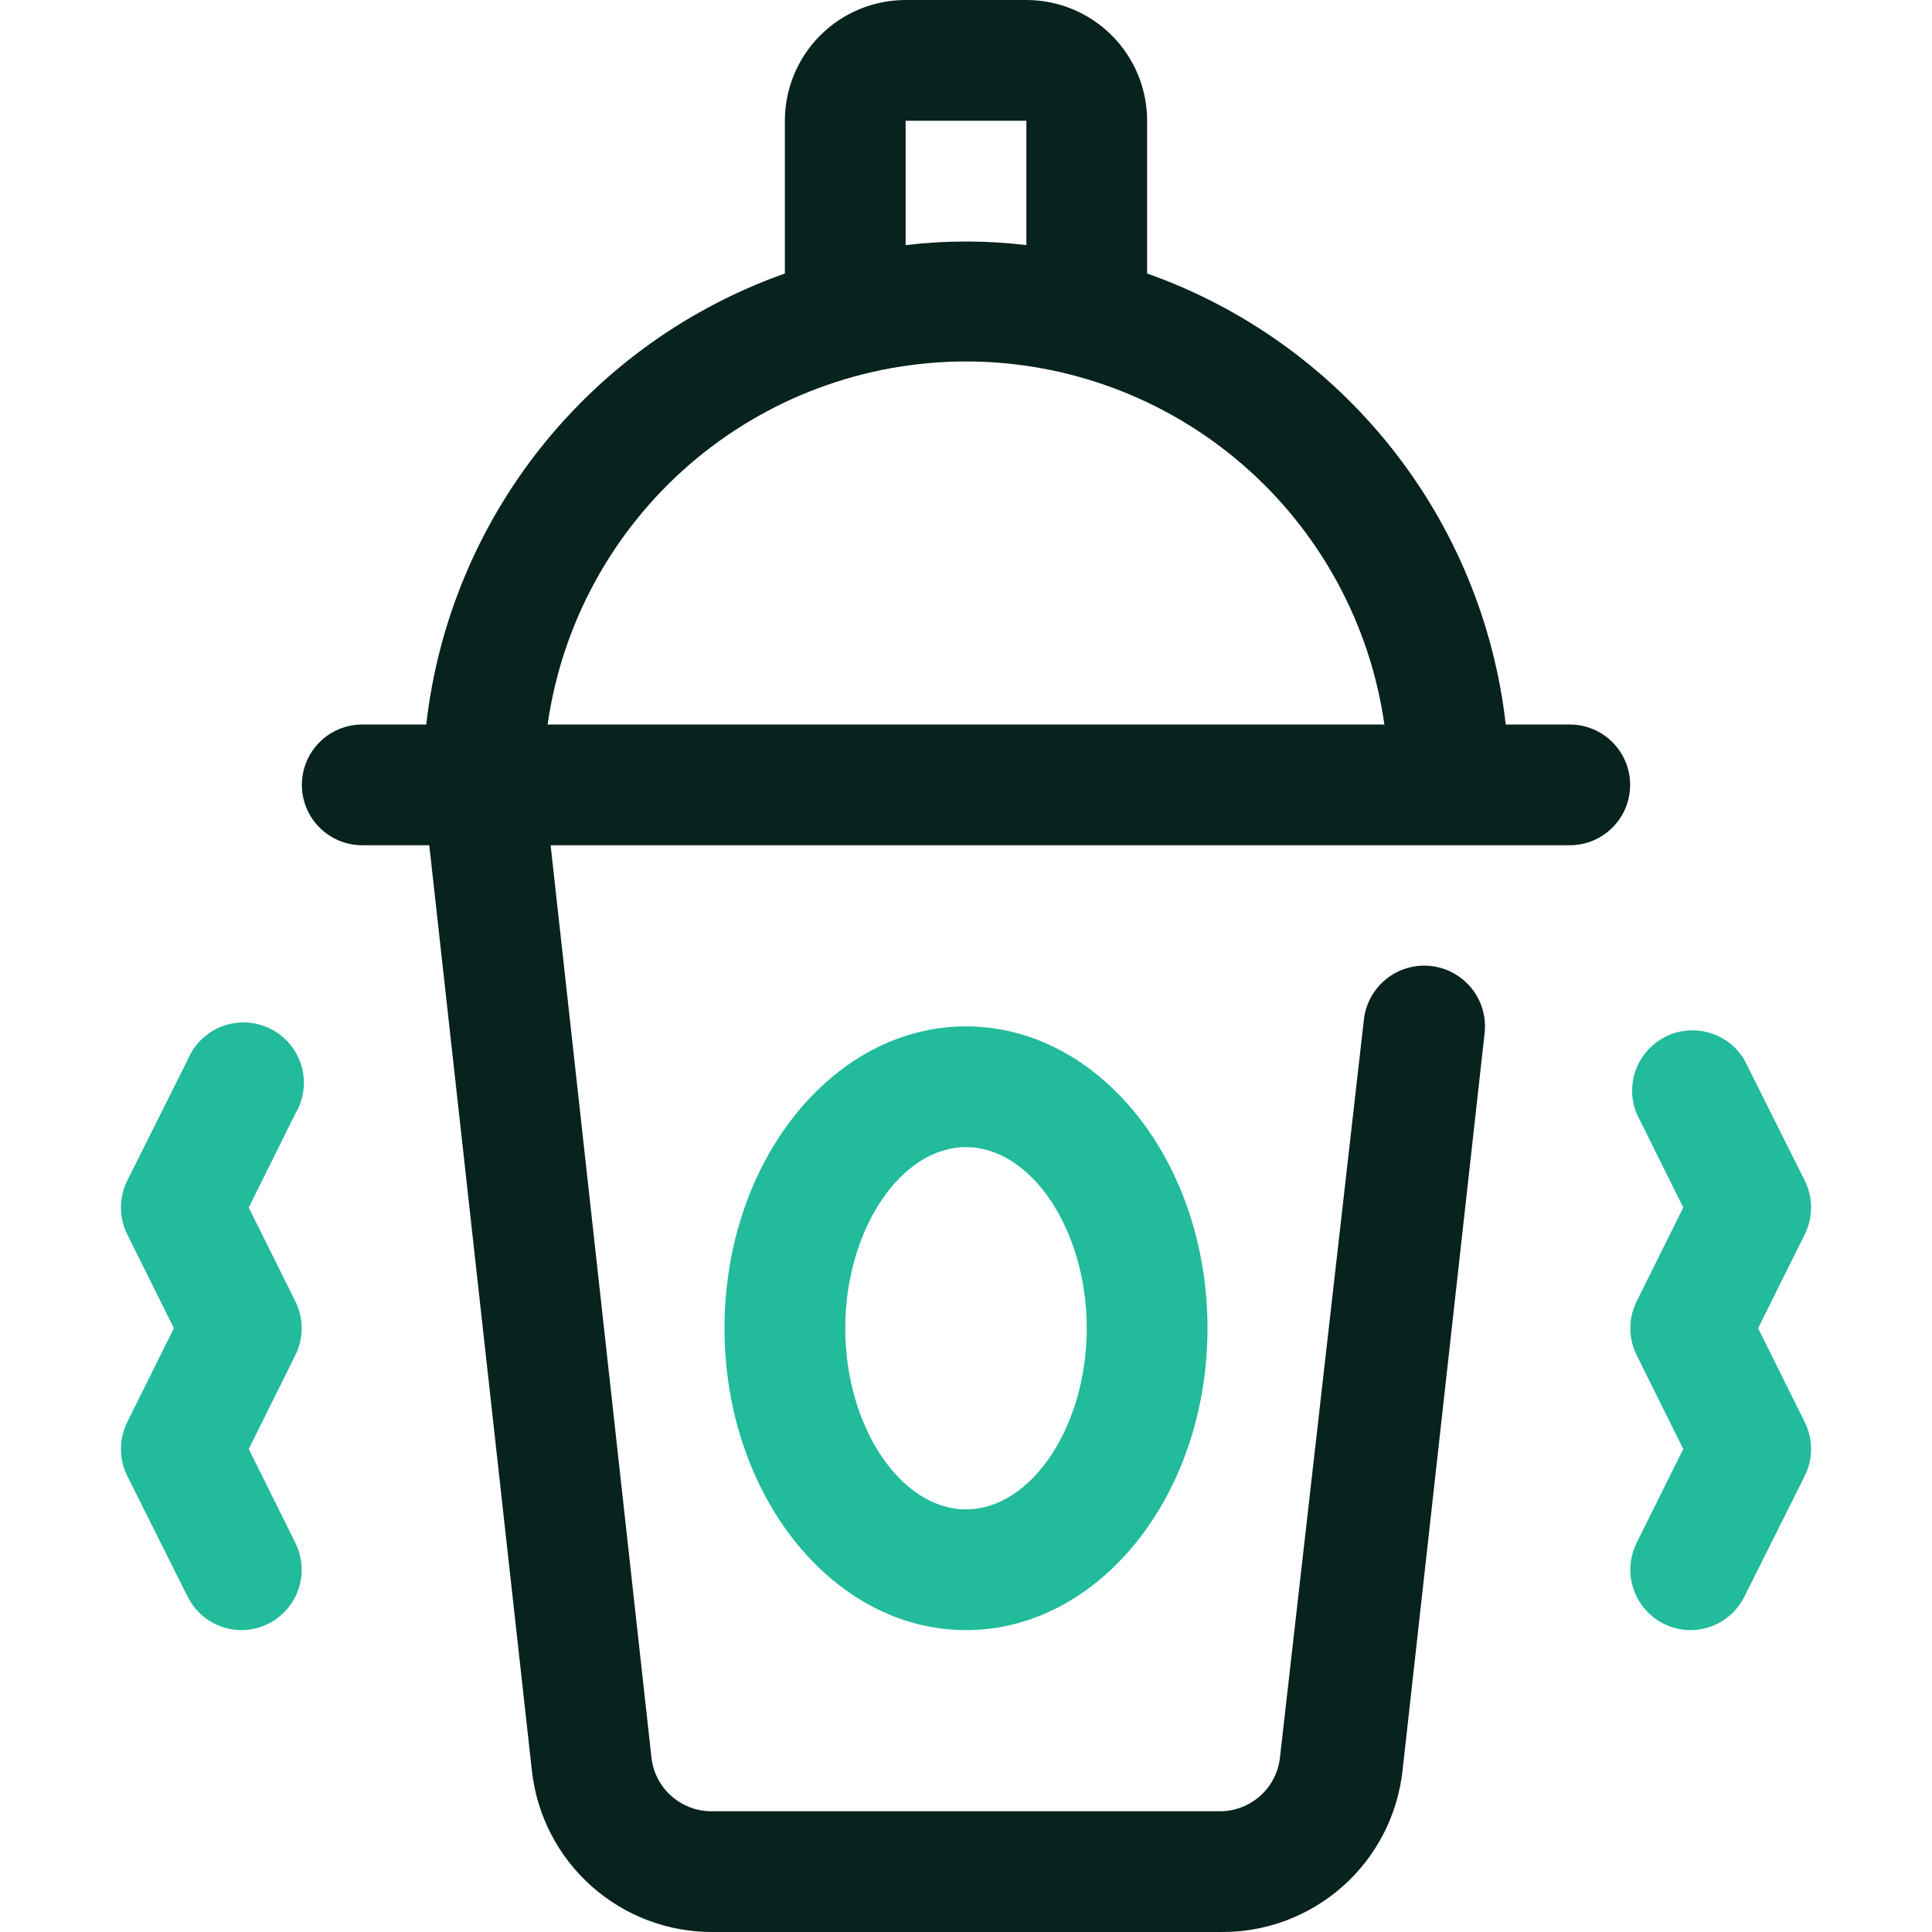 <svg width="32" height="32" viewBox="0 0 32 32" fill="none" xmlns="http://www.w3.org/2000/svg">
<g clip-path="url(#clip0_1_370)">
<path d="M26 12H24.94C24.75 10.323 24.092 8.734 23.042 7.413C21.991 6.092 20.591 5.093 19 4.53V2C19 1.47 18.789 0.961 18.414 0.586C18.039 0.211 17.53 0 17 0L15 0C14.47 0 13.961 0.211 13.586 0.586C13.211 0.961 13 1.47 13 2V4.53C11.409 5.093 10.009 6.092 8.958 7.413C7.908 8.734 7.25 10.323 7.06 12H6C5.735 12 5.48 12.105 5.293 12.293C5.105 12.48 5 12.735 5 13C5 13.265 5.105 13.52 5.293 13.707C5.48 13.895 5.735 14 6 14H7.11L8.81 29.33C8.892 30.067 9.243 30.748 9.797 31.241C10.351 31.734 11.068 32.005 11.81 32H20.23C20.972 32.005 21.689 31.734 22.243 31.241C22.797 30.748 23.148 30.067 23.23 29.33L24.59 17.11C24.619 16.845 24.542 16.579 24.375 16.371C24.208 16.163 23.965 16.029 23.7 16C23.435 15.971 23.169 16.048 22.961 16.215C22.753 16.382 22.619 16.625 22.59 16.89L21.2 29.11C21.173 29.356 21.056 29.583 20.871 29.747C20.686 29.911 20.447 30.002 20.2 30H11.79C11.543 30.002 11.304 29.911 11.119 29.747C10.934 29.583 10.817 29.356 10.79 29.11L9.12 14H26C26.265 14 26.52 13.895 26.707 13.707C26.895 13.52 27 13.265 27 13C27 12.735 26.895 12.48 26.707 12.293C26.52 12.105 26.265 12 26 12ZM15 2H17V4.06C16.336 3.98 15.664 3.98 15 4.06V2ZM9.07 12C9.308 10.331 10.14 8.805 11.413 7.7C12.686 6.596 14.315 5.987 16 5.987C17.685 5.987 19.314 6.596 20.587 7.7C21.86 8.805 22.692 10.331 22.93 12H9.07Z" fill="#08221D"/>
<path d="M4 27C3.815 26.999 3.634 26.948 3.477 26.851C3.32 26.754 3.193 26.615 3.11 26.45L2.11 24.45C2.04 24.31 2.003 24.156 2.003 24C2.003 23.844 2.04 23.69 2.11 23.55L2.88 22L2.11 20.45C2.04 20.31 2.003 20.156 2.003 20C2.003 19.844 2.04 19.69 2.11 19.55L3.11 17.55C3.163 17.423 3.241 17.308 3.341 17.213C3.44 17.118 3.557 17.044 3.686 16.996C3.815 16.949 3.953 16.928 4.09 16.936C4.227 16.944 4.362 16.98 4.484 17.042C4.607 17.104 4.716 17.191 4.803 17.297C4.891 17.403 4.956 17.526 4.994 17.658C5.032 17.79 5.043 17.928 5.025 18.065C5.007 18.201 4.961 18.332 4.89 18.45L4.12 20L4.89 21.55C4.96 21.69 4.997 21.844 4.997 22C4.997 22.156 4.96 22.31 4.89 22.45L4.12 24L4.89 25.55C4.967 25.702 5.003 25.872 4.996 26.042C4.989 26.212 4.938 26.378 4.849 26.523C4.76 26.668 4.635 26.788 4.487 26.872C4.338 26.955 4.17 27 4 27Z" fill="#22BB9B"/>
<path d="M28 27C27.829 27 27.662 26.955 27.513 26.872C27.365 26.788 27.24 26.668 27.151 26.523C27.062 26.378 27.011 26.212 27.004 26.042C26.997 25.872 27.033 25.702 27.11 25.55L27.88 24L27.11 22.45C27.04 22.31 27.003 22.156 27.003 22C27.003 21.844 27.04 21.69 27.11 21.55L27.88 20L27.11 18.45C27.013 18.217 27.008 17.956 27.095 17.719C27.183 17.482 27.357 17.287 27.582 17.173C27.807 17.059 28.067 17.035 28.31 17.105C28.553 17.175 28.76 17.334 28.89 17.55L29.89 19.55C29.96 19.69 29.997 19.844 29.997 20C29.997 20.156 29.96 20.31 29.89 20.45L29.12 22L29.89 23.55C29.96 23.69 29.997 23.844 29.997 24C29.997 24.156 29.96 24.31 29.89 24.45L28.89 26.45C28.807 26.615 28.68 26.754 28.523 26.851C28.366 26.948 28.185 26.999 28 27Z" fill="#22BB9B"/>
<path d="M16 27C13.79 27 12 24.76 12 22C12 19.24 13.79 17 16 17C18.21 17 20 19.24 20 22C20 24.76 18.21 27 16 27ZM16 19C14.92 19 14 20.37 14 22C14 23.63 14.92 25 16 25C17.08 25 18 23.63 18 22C18 20.37 17.08 19 16 19Z" fill="#22BB9B"/>
</g>
<defs>
<clipPath id="clip0_1_370">
<rect width="32" height="32" fill="white"/>
</clipPath>
</defs>
</svg>
